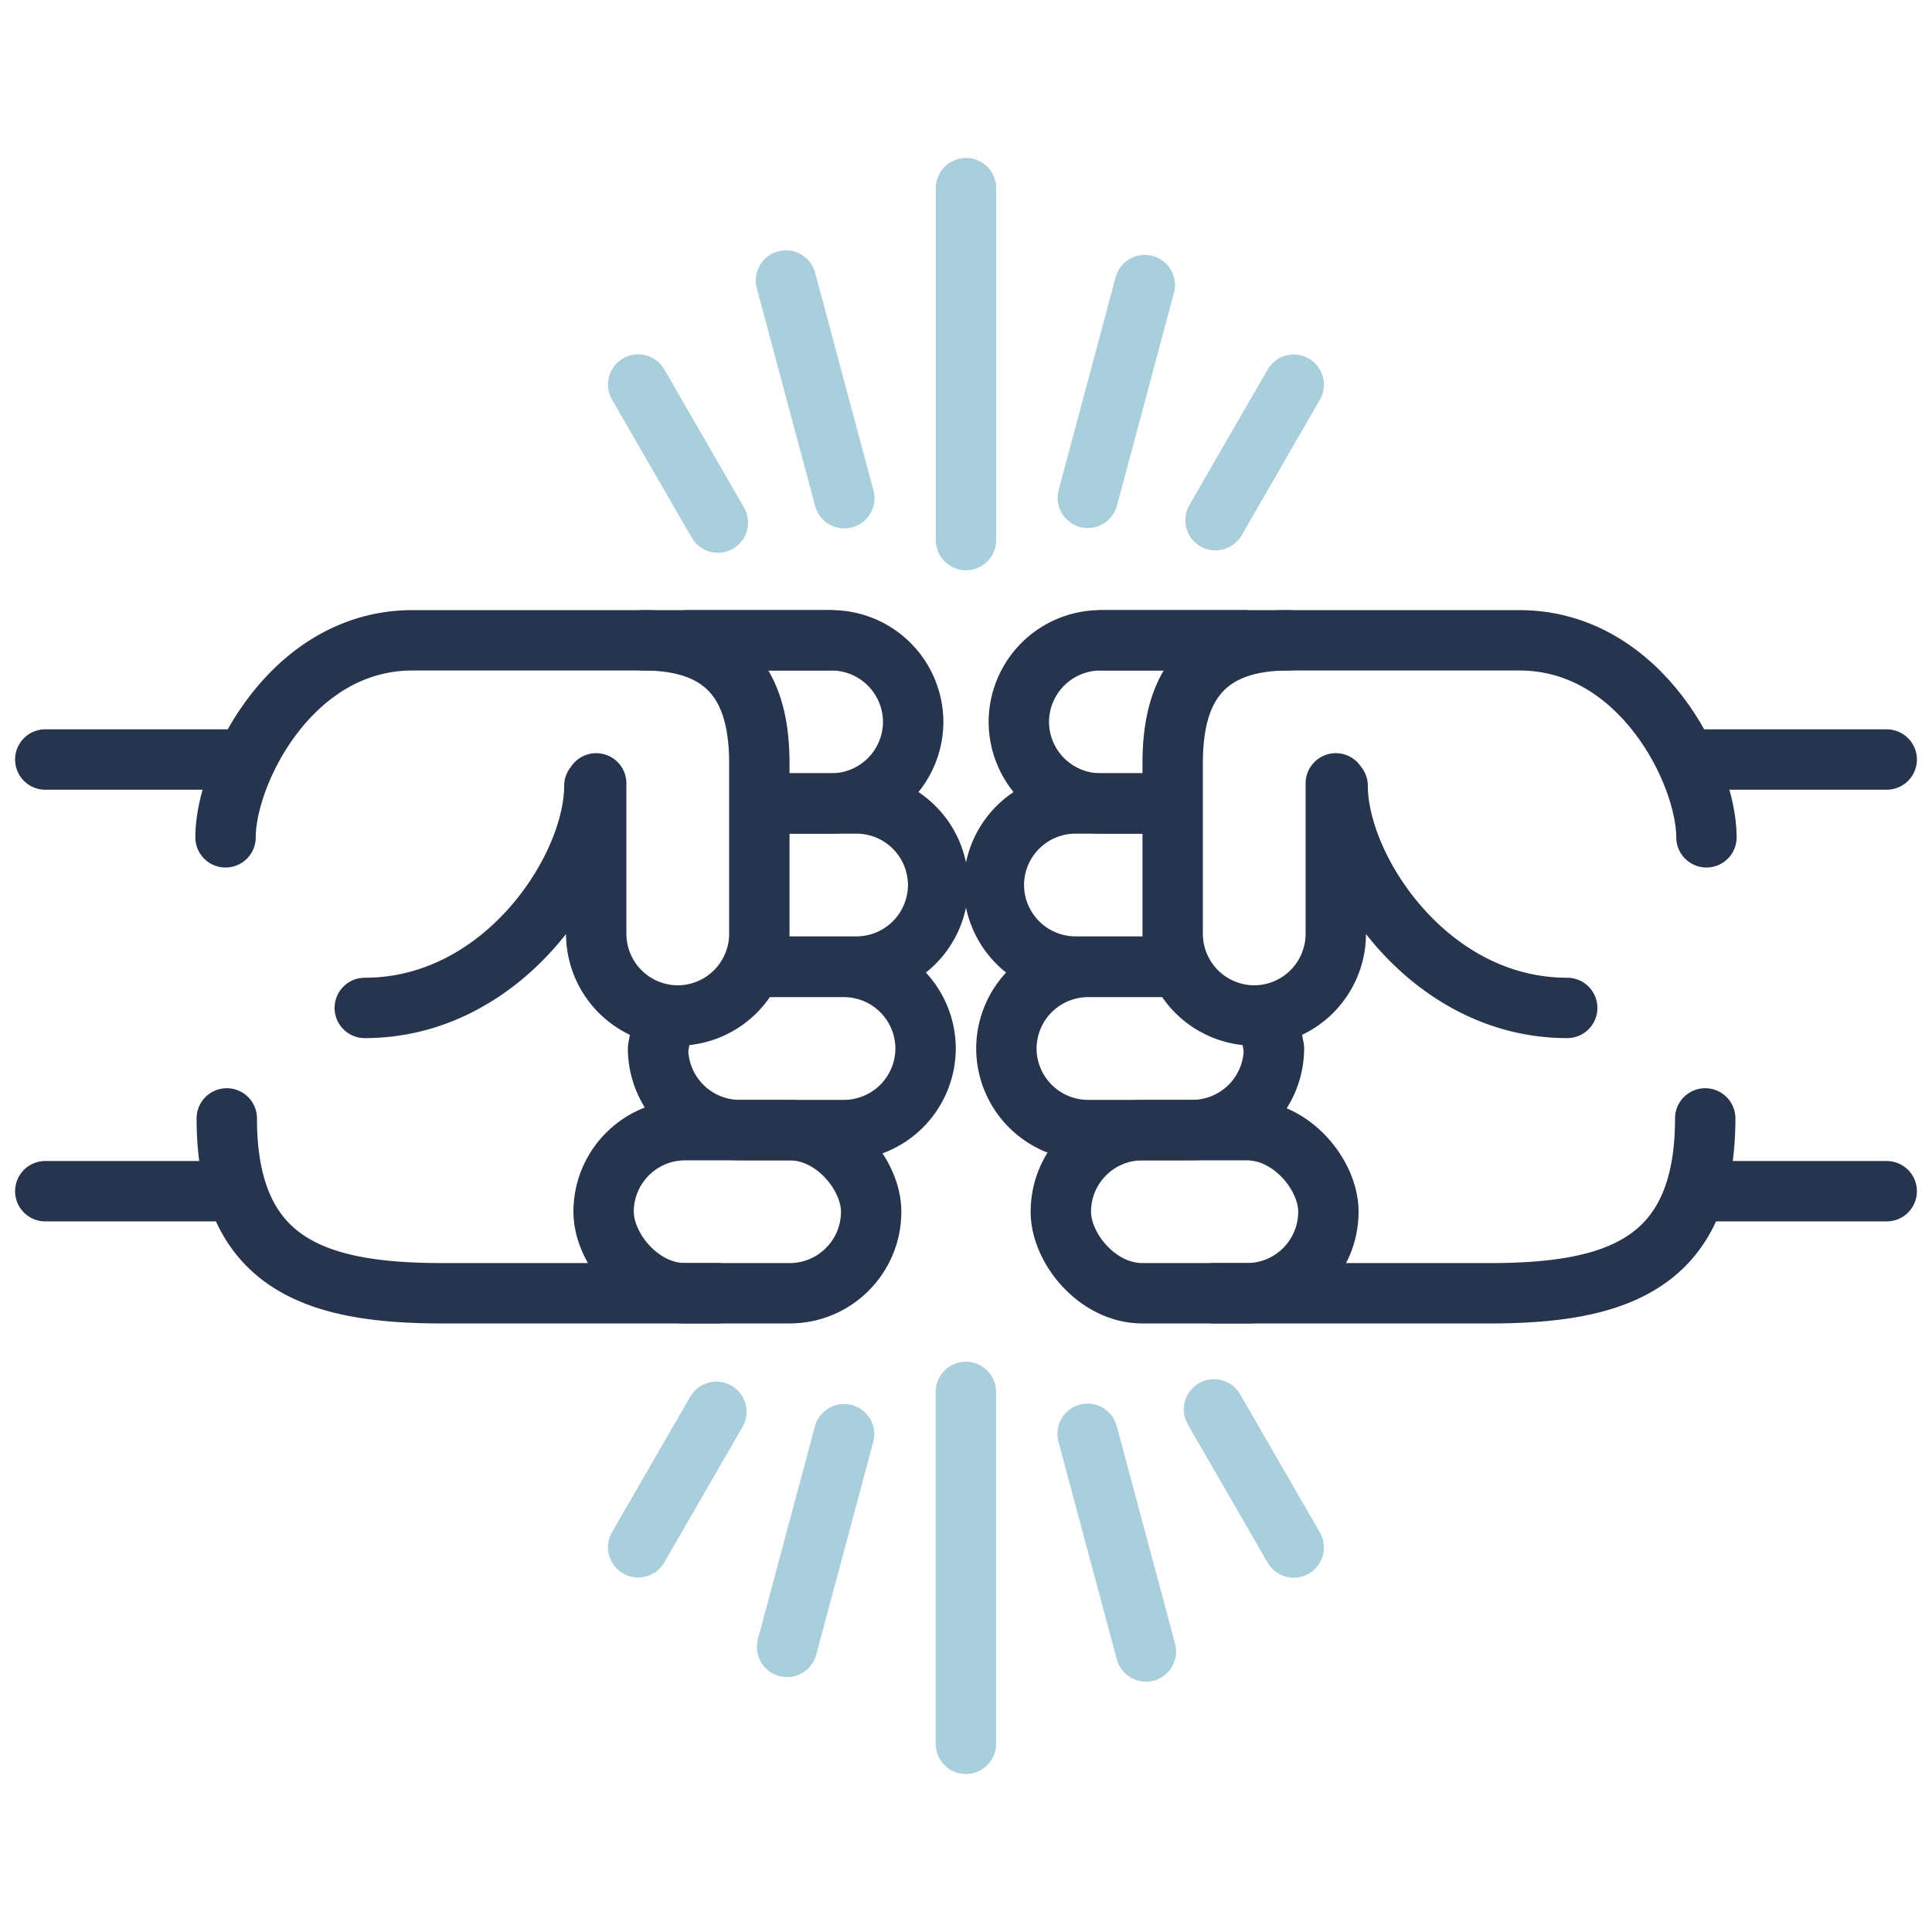 <svg id="Layer_1" data-name="Layer 1" xmlns="http://www.w3.org/2000/svg" viewBox="0 0 512 512"><defs><style>.cls-1,.cls-2{fill:none;stroke-linecap:round;stroke-linejoin:round;stroke-width:16px}.cls-1{stroke:#26344e}.cls-2{stroke:#a9cedc}</style></defs><path class="cls-1" d="M500 201.28h-51.43M500 315.68h-49.43M452.23 221.9c0-17-17.29-52.21-49.55-52.21H292"/><path class="cls-1" d="M329.88 169.69h-38.23A21.68 21.68 0 00270 191.31a21.67 21.67 0 0021.61 21.61h18.61"/><path class="cls-1" d="M307.6 212.92H285a21.68 21.68 0 00-21.62 21.62A21.68 21.68 0 00285 256.15h17.95M321.9 342.73h72.8c33.25 0 57.2-7.43 57.2-46.34"/><rect class="cls-1" x="281.13" y="299.5" width="70.91" height="43.23" rx="21.62"/><path class="cls-1" d="M354 207.6v39.9a21.68 21.68 0 01-21.62 21.62 21.68 21.68 0 01-21.61-21.62v-45.22c0-17.63 6.1-32.59 30.71-32.59M415.33 267.11c-36.91 0-60.84-36.9-60.84-58.85"/><path class="cls-1" d="M336.53 271.12c.33 3 1.08 6.74 1.08 6.74A21.68 21.68 0 01316 299.48h-27.69a21.68 21.68 0 01-21.61-21.62 21.67 21.67 0 0121.61-21.61h21.62M12 201.28h51.43M12 315.68h49.43M59.77 221.9c0-17 17.29-52.21 49.55-52.21H220"/><path class="cls-1" d="M182.12 169.69h38.23A21.68 21.68 0 01242 191.31a21.67 21.67 0 01-21.61 21.61h-18.65"/><path class="cls-1" d="M204.4 212.92H227a21.68 21.68 0 0121.62 21.62A21.68 21.68 0 01227 256.15h-17.94M190.1 342.73h-72.8c-33.25 0-57.2-7.43-57.2-46.34"/><rect class="cls-1" x="159.96" y="299.5" width="70.91" height="43.23" rx="21.62"/><path class="cls-1" d="M158 207.6v39.9a21.68 21.68 0 0021.62 21.62 21.68 21.68 0 0021.61-21.62v-45.22c0-17.63-6.1-32.59-30.71-32.59M96.67 267.11c36.91 0 60.84-36.9 60.84-58.85"/><path class="cls-1" d="M175.47 271.12c-.33 3-1.08 6.74-1.08 6.74A21.68 21.68 0 00196 299.48h27.68a21.68 21.68 0 0021.61-21.62 21.67 21.67 0 00-21.61-21.61h-21.61"/><path class="cls-2" d="M256 49.87v93.26M208.29 74.34l15.46 57.69M342.85 101.95l-20.73 35.91M169.12 101.9l21.12 36.59M303.38 75.55l-15.1 56.38M255.97 462.13v-93.26M303.68 437.66l-15.46-57.69M169.12 410.05l20.73-35.91M342.85 410.1l-21.12-36.59M208.58 436.45l15.11-56.38"/></svg>